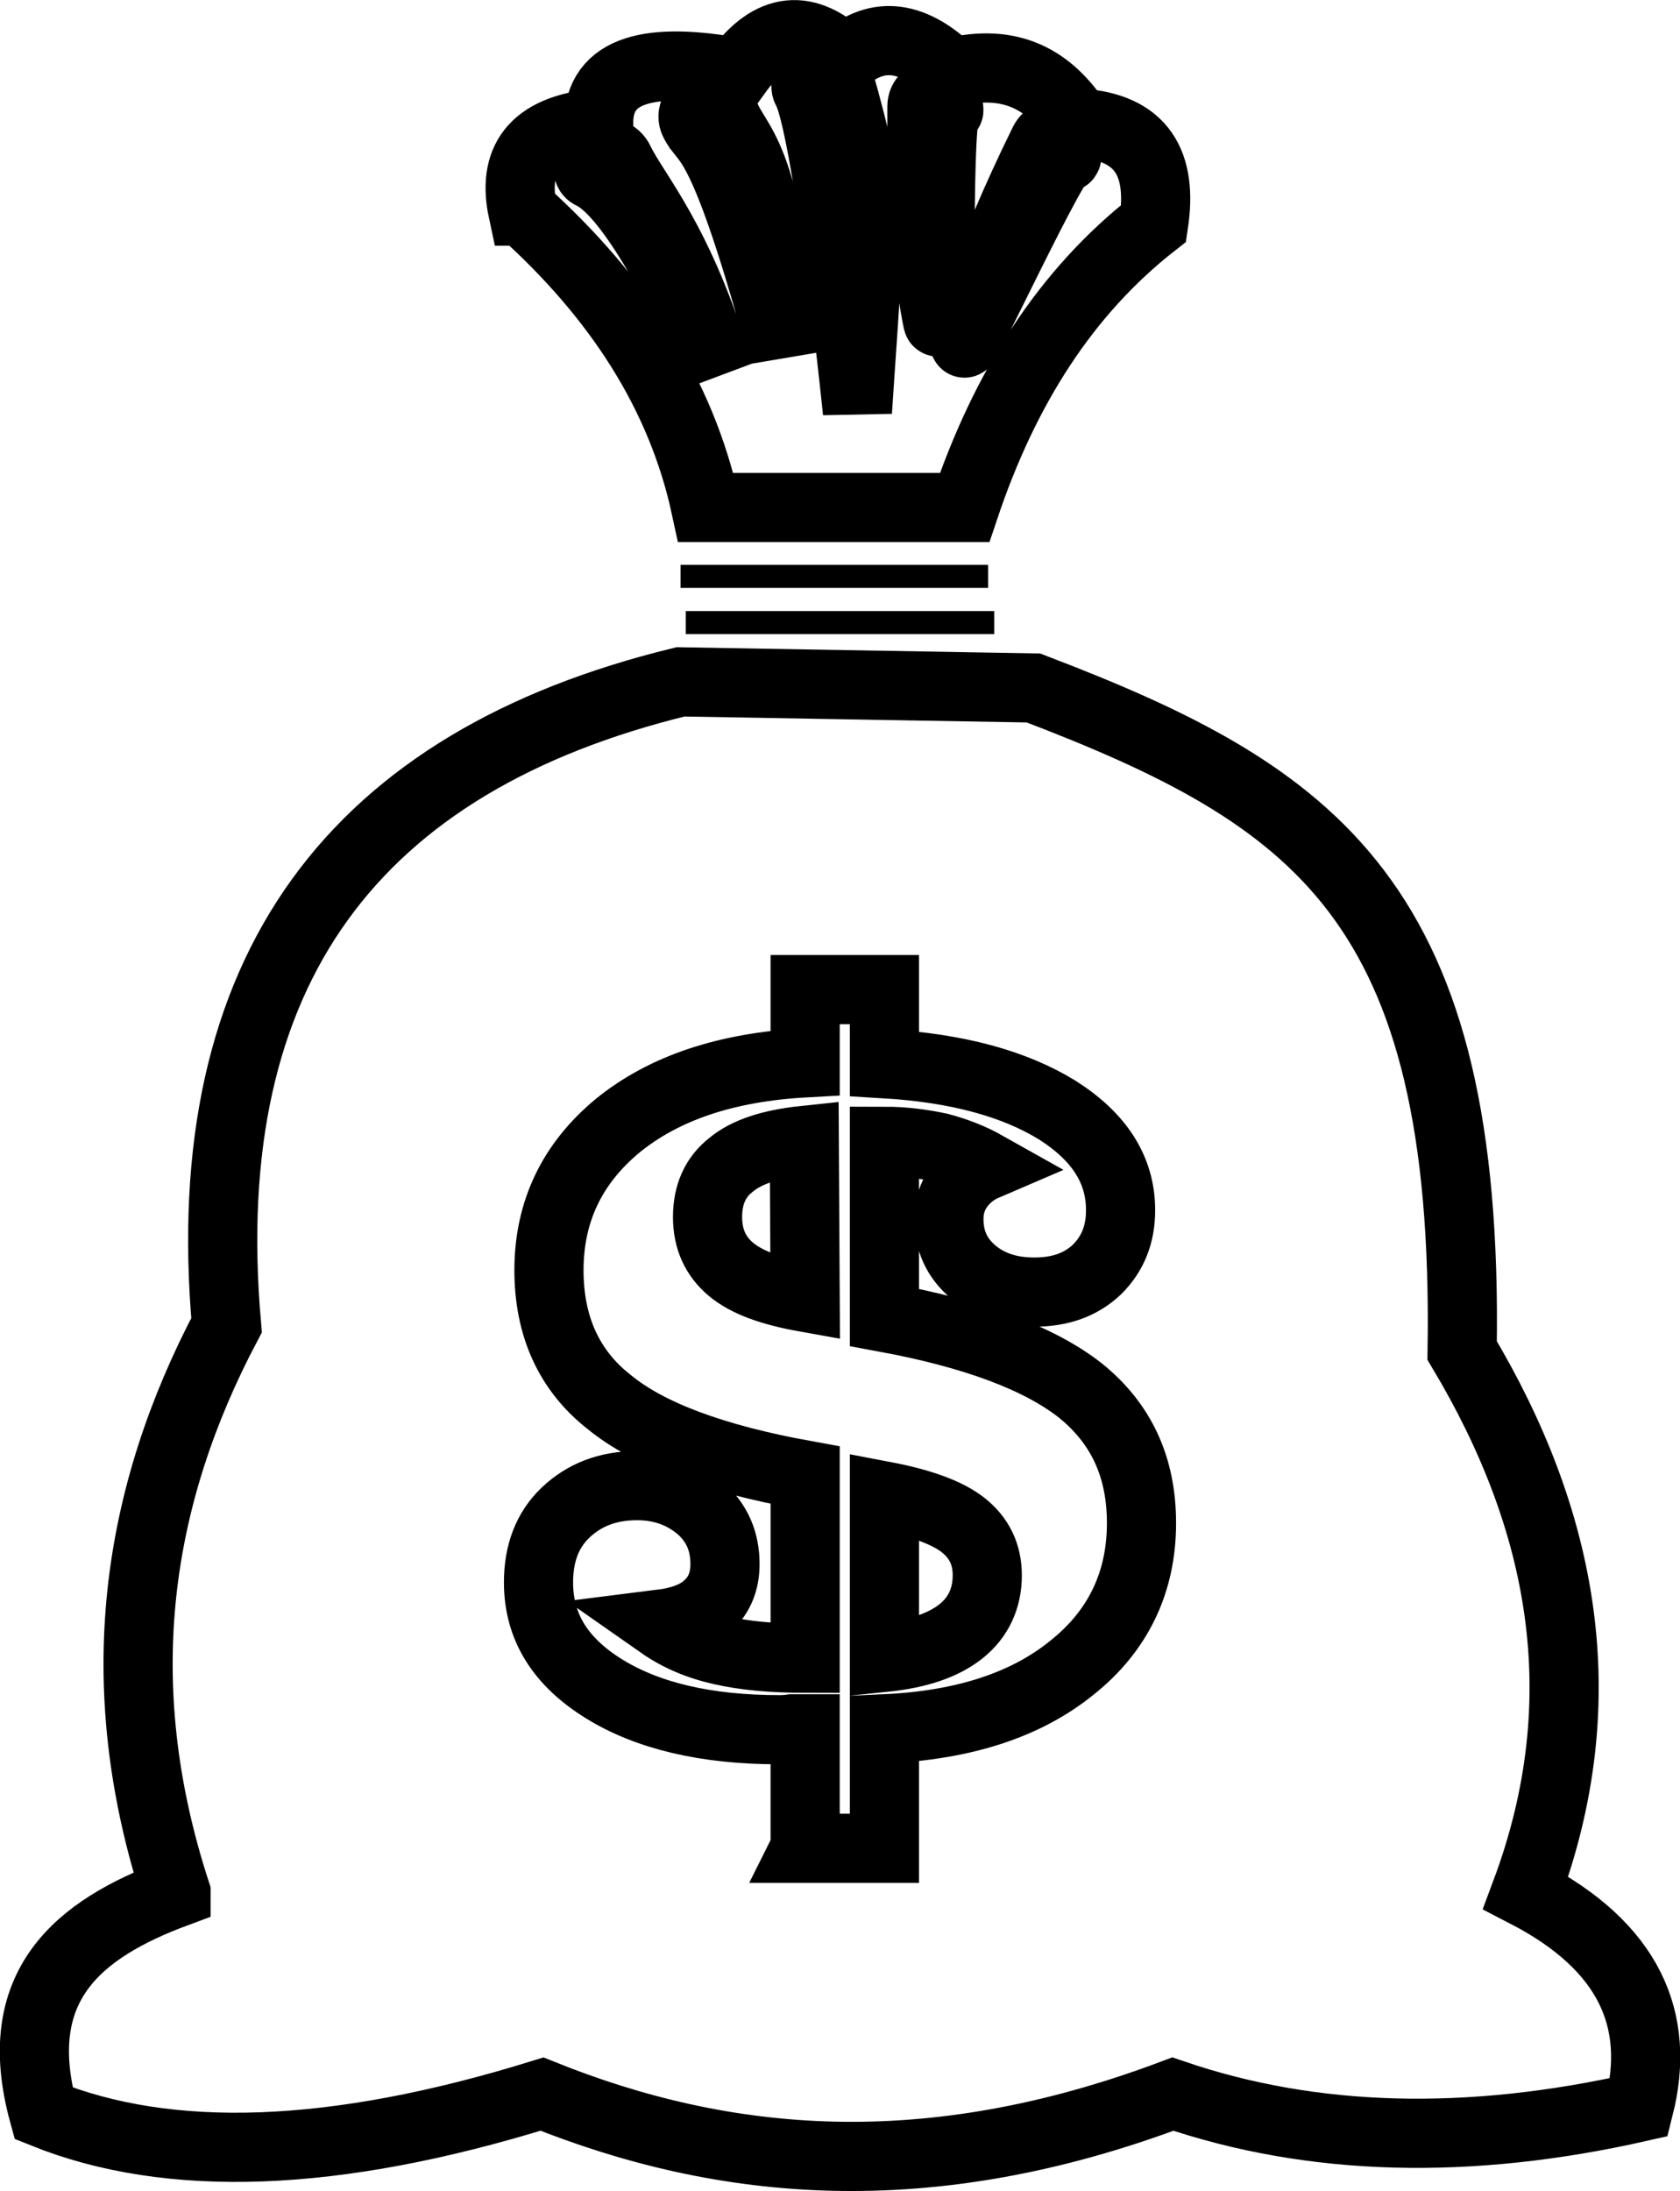 <?xml version="1.0" encoding="UTF-8"?>
<!DOCTYPE svg PUBLIC "-//W3C//DTD SVG 1.1//EN" "http://www.w3.org/Graphics/SVG/1.1/DTD/svg11.dtd">
<!-- Creator: CorelDRAW X7 -->
<svg xmlns="http://www.w3.org/2000/svg" xml:space="preserve" width="19.281mm" height="25.135mm" version="1.1" style="shape-rendering:geometricPrecision; text-rendering:geometricPrecision; image-rendering:optimizeQuality; fill-rule:evenodd; clip-rule:evenodd"
viewBox="0 0 1928 2513"
 xmlns:xlink="http://www.w3.org/1999/xlink">
 <defs>
  <style type="text/css">
   <![CDATA[
    .str0 {stroke:black;stroke-width:79.37}
    .str1 {stroke:black;stroke-width:26.45}
    .fil0 {fill:none}
   ]]>
  </style>
 </defs>
 <g id="Capa_x0020_1">
  <path class="fil0 str0" d="M202 2171c-113,42 -192,107 -152,253 144,58 333,52 572,-22 209,84 442,106 724,0 161,55 340,59 535,15 25,-99 -10,-184 -130,-246 83,-222 43,-428 -73,-622 8,-515 -167,-636 -492,-760l-405 -7c-373,91 -557,329 -521,738 -103,195 -137,409 -58,651zm813 -455l0 185c39,-4 68,-14 88,-30 20,-16 30,-38 30,-64 0,-24 -9,-43 -28,-58 -18,-14 -48,-25 -90,-33zm-91 404l0 -137c-4,0 -8,0 -15,0 -7,1 -12,1 -15,1 -84,0 -151,-16 -201,-47 -50,-31 -75,-71 -75,-122 0,-33 10,-60 31,-80 21,-20 48,-31 82,-31 29,0 53,9 73,26 19,17 28,38 28,64 0,19 -6,35 -19,47 -12,12 -31,19 -55,22 20,14 43,24 70,30 26,6 58,9 96,9l0 -210c-105,-19 -180,-47 -225,-84 -46,-36 -69,-87 -69,-151 0,-68 27,-123 79,-166 53,-43 124,-67 215,-72l0 -84 91 0 0 85c84,5 149,23 198,53 49,31 73,69 73,115 0,28 -9,50 -27,68 -19,18 -43,26 -72,26 -29,0 -52,-8 -70,-23 -19,-16 -28,-36 -28,-61 0,-14 4,-26 11,-36 7,-10 17,-19 31,-25 -16,-9 -34,-16 -53,-21 -19,-4 -40,-7 -63,-7l0 202c103,19 178,47 225,84 47,38 70,88 70,152 0,68 -27,124 -80,166 -53,43 -125,66 -215,70l0 137 -91 0zm-1 -812c-38,4 -66,13 -84,28 -18,14 -27,34 -27,60 0,25 9,45 27,60 18,15 46,25 85,32l-1 -180z"/>
  <path class="fil0 str0" d="M600 242c109,98 182,210 210,340l297 0c46,-137 116,-247 217,-326 10,-67 -12,-111 -87,-115 -32,-49 -76,-75 -145,-58 -43,-42 -84,-49 -123,-15 -43,-41 -84,-39 -123,15 -98,-18 -159,-5 -159,58 -77,7 -99,45 -87,101zm87 -66l0 0c9,-4 20,0 24,9 17,36 70,92 114,243 -68,-147 -114,-213 -146,-228 -9,-4 -1,-19 8,-24zm386 -67l0 0c8,1 21,21 14,17 -12,-7 -6,264 -11,242 -2,-9 -19,-92 -18,-246 0,-9 7,-14 15,-13zm-136 -26l0 0c-7,3 -15,13 -11,20 13,22 36,159 58,369 14,-217 22,-229 -22,-384 -2,-7 -17,-7 -25,-5zm280 75l0 0c7,4 10,28 5,21 -7,-11 -121,235 -115,213 2,-9 23,-91 91,-229 4,-8 12,-10 19,-5zm-409 -41l0 0c10,-3 20,2 23,12 12,38 51,39 68,278 -70,-259 -89,-241 -102,-267 -5,-9 2,-20 11,-23z"/>
  <line class="fil0 str1" x1="781" y1="661" x2="1134" y2= "661" />
  <line class="fil0 str1" x1="787" y1="714" x2="1141" y2= "714" />
 </g>
</svg>
